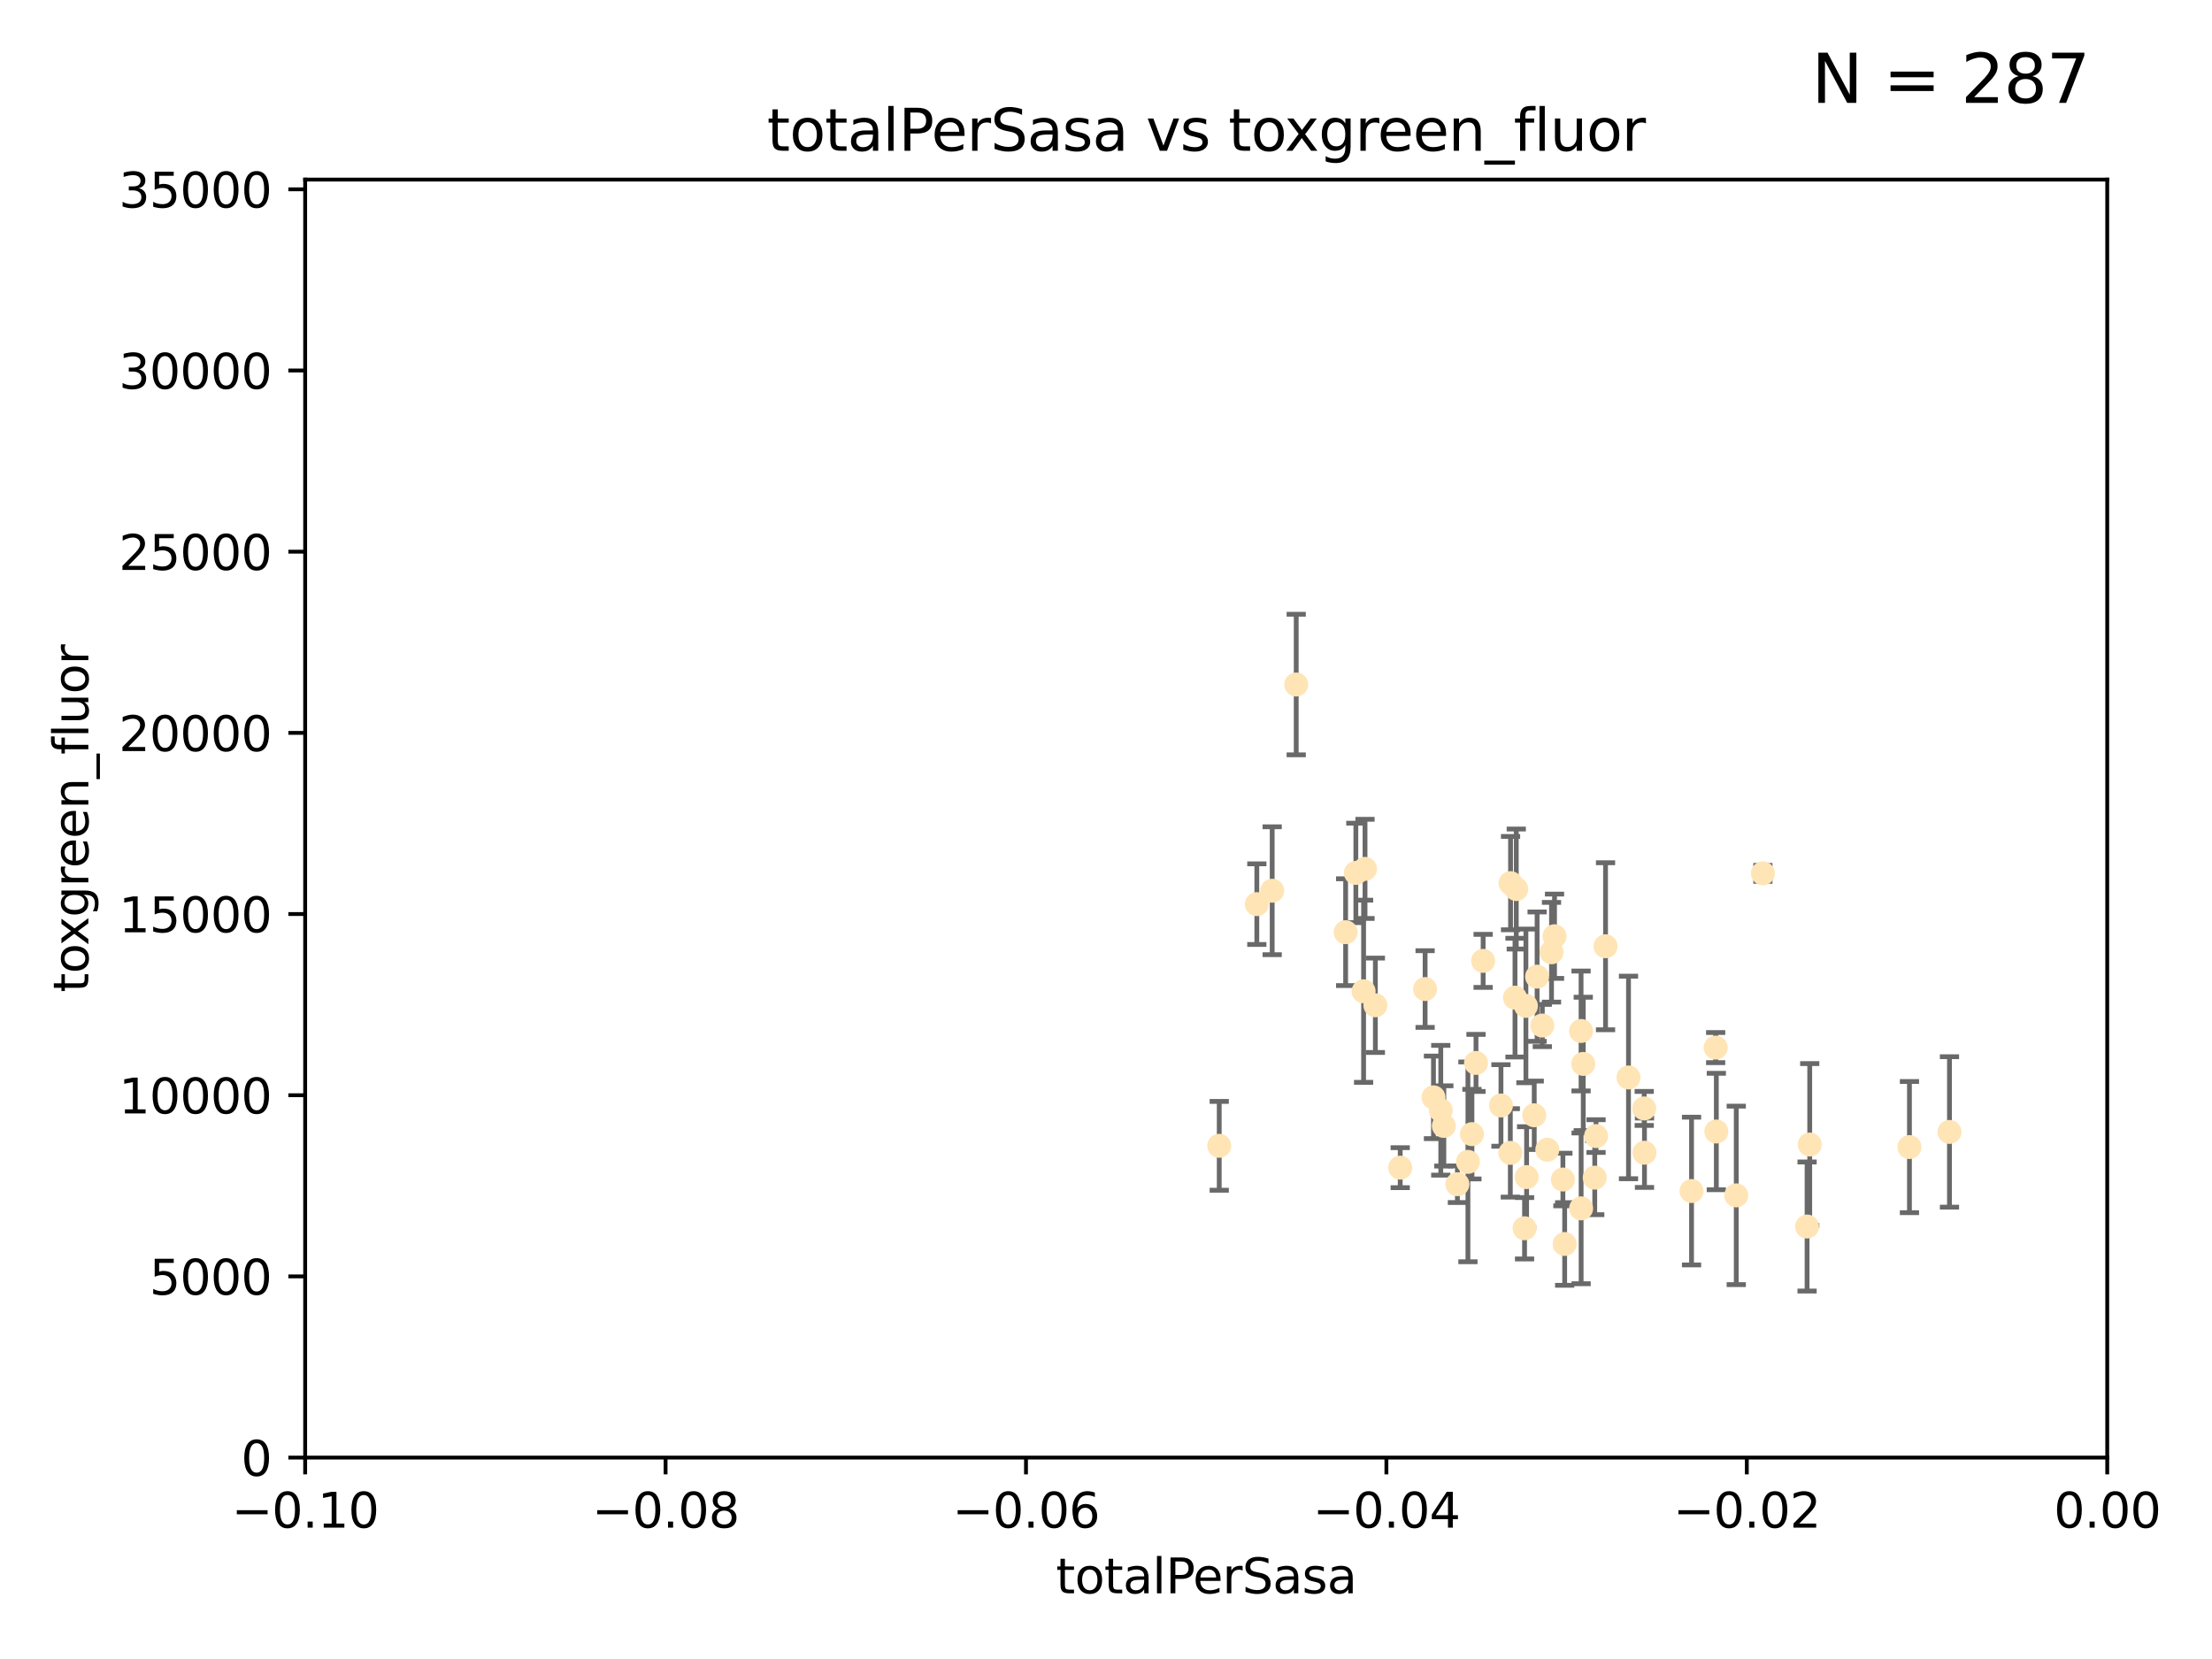 <?xml version="1.0" encoding="utf-8" standalone="no"?>
<!DOCTYPE svg PUBLIC "-//W3C//DTD SVG 1.1//EN"
  "http://www.w3.org/Graphics/SVG/1.1/DTD/svg11.dtd">
<svg xmlns:xlink="http://www.w3.org/1999/xlink" width="460.8pt" height="345.6pt" viewBox="0 0 460.8 345.6" xmlns="http://www.w3.org/2000/svg" version="1.1">
 <defs>
  <style type="text/css">*{stroke-linejoin: round; stroke-linecap: butt}</style>
 </defs>
 <g id="figure_1">
  <g id="patch_1">
   <path d="M 0 345.6 
L 460.8 345.6 
L 460.8 0 
L 0 0 
z
" style="fill: #ffffff"/>
  </g>
  <g id="axes_1">
   <g id="patch_2">
    <path d="M 63.571 303.64 
L 438.975 303.64 
L 438.975 37.411 
L 63.571 37.411 
z
" style="fill: #ffffff"/>
   </g>
   <g id="PathCollection_1">
    <defs>
     <path id="m5bf6caf77c" d="M 0 1.118 
C 0.297 1.118 0.581 1 0.791 0.791 
C 1 0.581 1.118 0.297 1.118 0 
C 1.118 -0.297 1 -0.581 0.791 -0.791 
C 0.581 -1 0.297 -1.118 0 -1.118 
C -0.297 -1.118 -0.581 -1 -0.791 -0.791 
C -1 -0.581 -1.118 -0.297 -1.118 0 
C -1.118 0.297 -1 0.581 -0.791 0.791 
C -0.581 1 -0.297 1.118 0 1.118 
z
" style="stroke: #ffe4b5"/>
    </defs>
    <g clip-path="url(#pf19add4696)">
     <use xlink:href="#m5bf6caf77c" x="261.82" y="188.351" style="fill: #ffe4b5; stroke: #ffe4b5"/>
     <use xlink:href="#m5bf6caf77c" x="306.632" y="236.263" style="fill: #ffe4b5; stroke: #ffe4b5"/>
     <use xlink:href="#m5bf6caf77c" x="282.449" y="181.843" style="fill: #ffe4b5; stroke: #ffe4b5"/>
     <use xlink:href="#m5bf6caf77c" x="270.025" y="142.599" style="fill: #ffe4b5; stroke: #ffe4b5"/>
     <use xlink:href="#m5bf6caf77c" x="265.018" y="185.556" style="fill: #ffe4b5; stroke: #ffe4b5"/>
     <use xlink:href="#m5bf6caf77c" x="284.358" y="181.005" style="fill: #ffe4b5; stroke: #ffe4b5"/>
     <use xlink:href="#m5bf6caf77c" x="253.988" y="238.693" style="fill: #ffe4b5; stroke: #ffe4b5"/>
     <use xlink:href="#m5bf6caf77c" x="296.877" y="206.037" style="fill: #ffe4b5; stroke: #ffe4b5"/>
     <use xlink:href="#m5bf6caf77c" x="286.516" y="209.418" style="fill: #ffe4b5; stroke: #ffe4b5"/>
     <use xlink:href="#m5bf6caf77c" x="308.965" y="200.169" style="fill: #ffe4b5; stroke: #ffe4b5"/>
     <use xlink:href="#m5bf6caf77c" x="280.32" y="194.192" style="fill: #ffe4b5; stroke: #ffe4b5"/>
     <use xlink:href="#m5bf6caf77c" x="284.061" y="206.499" style="fill: #ffe4b5; stroke: #ffe4b5"/>
     <use xlink:href="#m5bf6caf77c" x="319.611" y="232.333" style="fill: #ffe4b5; stroke: #ffe4b5"/>
     <use xlink:href="#m5bf6caf77c" x="300.778" y="234.551" style="fill: #ffe4b5; stroke: #ffe4b5"/>
     <use xlink:href="#m5bf6caf77c" x="303.604" y="246.695" style="fill: #ffe4b5; stroke: #ffe4b5"/>
     <use xlink:href="#m5bf6caf77c" x="322.33" y="239.511" style="fill: #ffe4b5; stroke: #ffe4b5"/>
     <use xlink:href="#m5bf6caf77c" x="305.797" y="242.038" style="fill: #ffe4b5; stroke: #ffe4b5"/>
     <use xlink:href="#m5bf6caf77c" x="314.676" y="183.971" style="fill: #ffe4b5; stroke: #ffe4b5"/>
     <use xlink:href="#m5bf6caf77c" x="315.601" y="207.828" style="fill: #ffe4b5; stroke: #ffe4b5"/>
     <use xlink:href="#m5bf6caf77c" x="298.619" y="228.596" style="fill: #ffe4b5; stroke: #ffe4b5"/>
     <use xlink:href="#m5bf6caf77c" x="291.689" y="243.244" style="fill: #ffe4b5; stroke: #ffe4b5"/>
     <use xlink:href="#m5bf6caf77c" x="320.208" y="203.455" style="fill: #ffe4b5; stroke: #ffe4b5"/>
     <use xlink:href="#m5bf6caf77c" x="315.868" y="185.203" style="fill: #ffe4b5; stroke: #ffe4b5"/>
     <use xlink:href="#m5bf6caf77c" x="323.207" y="198.375" style="fill: #ffe4b5; stroke: #ffe4b5"/>
     <use xlink:href="#m5bf6caf77c" x="325.581" y="245.717" style="fill: #ffe4b5; stroke: #ffe4b5"/>
     <use xlink:href="#m5bf6caf77c" x="339.247" y="224.454" style="fill: #ffe4b5; stroke: #ffe4b5"/>
     <use xlink:href="#m5bf6caf77c" x="317.876" y="209.546" style="fill: #ffe4b5; stroke: #ffe4b5"/>
     <use xlink:href="#m5bf6caf77c" x="307.477" y="221.426" style="fill: #ffe4b5; stroke: #ffe4b5"/>
     <use xlink:href="#m5bf6caf77c" x="312.678" y="230.287" style="fill: #ffe4b5; stroke: #ffe4b5"/>
     <use xlink:href="#m5bf6caf77c" x="317.593" y="255.869" style="fill: #ffe4b5; stroke: #ffe4b5"/>
     <use xlink:href="#m5bf6caf77c" x="334.464" y="197.121" style="fill: #ffe4b5; stroke: #ffe4b5"/>
     <use xlink:href="#m5bf6caf77c" x="314.627" y="240.165" style="fill: #ffe4b5; stroke: #ffe4b5"/>
     <use xlink:href="#m5bf6caf77c" x="323.836" y="195.035" style="fill: #ffe4b5; stroke: #ffe4b5"/>
     <use xlink:href="#m5bf6caf77c" x="318.02" y="245.207" style="fill: #ffe4b5; stroke: #ffe4b5"/>
     <use xlink:href="#m5bf6caf77c" x="329.821" y="221.632" style="fill: #ffe4b5; stroke: #ffe4b5"/>
     <use xlink:href="#m5bf6caf77c" x="332.488" y="236.668" style="fill: #ffe4b5; stroke: #ffe4b5"/>
     <use xlink:href="#m5bf6caf77c" x="332.216" y="245.328" style="fill: #ffe4b5; stroke: #ffe4b5"/>
     <use xlink:href="#m5bf6caf77c" x="342.575" y="240.133" style="fill: #ffe4b5; stroke: #ffe4b5"/>
     <use xlink:href="#m5bf6caf77c" x="325.95" y="259.145" style="fill: #ffe4b5; stroke: #ffe4b5"/>
     <use xlink:href="#m5bf6caf77c" x="300.14" y="231.288" style="fill: #ffe4b5; stroke: #ffe4b5"/>
     <use xlink:href="#m5bf6caf77c" x="329.378" y="251.723" style="fill: #ffe4b5; stroke: #ffe4b5"/>
     <use xlink:href="#m5bf6caf77c" x="329.364" y="214.773" style="fill: #ffe4b5; stroke: #ffe4b5"/>
     <use xlink:href="#m5bf6caf77c" x="352.379" y="248.118" style="fill: #ffe4b5; stroke: #ffe4b5"/>
     <use xlink:href="#m5bf6caf77c" x="342.52" y="230.909" style="fill: #ffe4b5; stroke: #ffe4b5"/>
     <use xlink:href="#m5bf6caf77c" x="361.694" y="249.018" style="fill: #ffe4b5; stroke: #ffe4b5"/>
     <use xlink:href="#m5bf6caf77c" x="321.289" y="213.635" style="fill: #ffe4b5; stroke: #ffe4b5"/>
     <use xlink:href="#m5bf6caf77c" x="357.404" y="218.233" style="fill: #ffe4b5; stroke: #ffe4b5"/>
     <use xlink:href="#m5bf6caf77c" x="367.241" y="181.932" style="fill: #ffe4b5; stroke: #ffe4b5"/>
     <use xlink:href="#m5bf6caf77c" x="357.543" y="235.716" style="fill: #ffe4b5; stroke: #ffe4b5"/>
     <use xlink:href="#m5bf6caf77c" x="376.447" y="255.506" style="fill: #ffe4b5; stroke: #ffe4b5"/>
     <use xlink:href="#m5bf6caf77c" x="377" y="238.425" style="fill: #ffe4b5; stroke: #ffe4b5"/>
     <use xlink:href="#m5bf6caf77c" x="397.774" y="238.955" style="fill: #ffe4b5; stroke: #ffe4b5"/>
     <use xlink:href="#m5bf6caf77c" x="406.11" y="235.8" style="fill: #ffe4b5; stroke: #ffe4b5"/>
    </g>
   </g>
   <g id="matplotlib.axis_1">
    <g id="xtick_1">
     <g id="line2d_1">
      <defs>
       <path id="m528ed61e00" d="M 0 0 
L 0 3.5 
" style="stroke: #000000; stroke-width: 0.8"/>
      </defs>
      <g>
       <use xlink:href="#m528ed61e00" x="63.571" y="303.64" style="stroke: #000000; stroke-width: 0.8"/>
      </g>
     </g>
     <g id="text_1">
      <!-- −0.10 -->
      <g transform="translate(48.249 318.238)scale(0.1 -0.1)">
       <defs>
        <path id="DejaVuSans-2212" d="M 678 2272 
L 4684 2272 
L 4684 1741 
L 678 1741 
L 678 2272 
z
" transform="scale(0.016)"/>
        <path id="DejaVuSans-30" d="M 2034 4250 
Q 1547 4250 1301 3770 
Q 1056 3291 1056 2328 
Q 1056 1369 1301 889 
Q 1547 409 2034 409 
Q 2525 409 2770 889 
Q 3016 1369 3016 2328 
Q 3016 3291 2770 3770 
Q 2525 4250 2034 4250 
z
M 2034 4750 
Q 2819 4750 3233 4129 
Q 3647 3509 3647 2328 
Q 3647 1150 3233 529 
Q 2819 -91 2034 -91 
Q 1250 -91 836 529 
Q 422 1150 422 2328 
Q 422 3509 836 4129 
Q 1250 4750 2034 4750 
z
" transform="scale(0.016)"/>
        <path id="DejaVuSans-2e" d="M 684 794 
L 1344 794 
L 1344 0 
L 684 0 
L 684 794 
z
" transform="scale(0.016)"/>
        <path id="DejaVuSans-31" d="M 794 531 
L 1825 531 
L 1825 4091 
L 703 3866 
L 703 4441 
L 1819 4666 
L 2450 4666 
L 2450 531 
L 3481 531 
L 3481 0 
L 794 0 
L 794 531 
z
" transform="scale(0.016)"/>
       </defs>
       <use xlink:href="#DejaVuSans-2212"/>
       <use xlink:href="#DejaVuSans-30" x="83.789"/>
       <use xlink:href="#DejaVuSans-2e" x="147.412"/>
       <use xlink:href="#DejaVuSans-31" x="179.199"/>
       <use xlink:href="#DejaVuSans-30" x="242.822"/>
      </g>
     </g>
    </g>
    <g id="xtick_2">
     <g id="line2d_2">
      <g>
       <use xlink:href="#m528ed61e00" x="138.652" y="303.64" style="stroke: #000000; stroke-width: 0.8"/>
      </g>
     </g>
     <g id="text_2">
      <!-- −0.08 -->
      <g transform="translate(123.329 318.238)scale(0.1 -0.1)">
       <defs>
        <path id="DejaVuSans-38" d="M 2034 2216 
Q 1584 2216 1326 1975 
Q 1069 1734 1069 1313 
Q 1069 891 1326 650 
Q 1584 409 2034 409 
Q 2484 409 2743 651 
Q 3003 894 3003 1313 
Q 3003 1734 2745 1975 
Q 2488 2216 2034 2216 
z
M 1403 2484 
Q 997 2584 770 2862 
Q 544 3141 544 3541 
Q 544 4100 942 4425 
Q 1341 4750 2034 4750 
Q 2731 4750 3128 4425 
Q 3525 4100 3525 3541 
Q 3525 3141 3298 2862 
Q 3072 2584 2669 2484 
Q 3125 2378 3379 2068 
Q 3634 1759 3634 1313 
Q 3634 634 3220 271 
Q 2806 -91 2034 -91 
Q 1263 -91 848 271 
Q 434 634 434 1313 
Q 434 1759 690 2068 
Q 947 2378 1403 2484 
z
M 1172 3481 
Q 1172 3119 1398 2916 
Q 1625 2713 2034 2713 
Q 2441 2713 2670 2916 
Q 2900 3119 2900 3481 
Q 2900 3844 2670 4047 
Q 2441 4250 2034 4250 
Q 1625 4250 1398 4047 
Q 1172 3844 1172 3481 
z
" transform="scale(0.016)"/>
       </defs>
       <use xlink:href="#DejaVuSans-2212"/>
       <use xlink:href="#DejaVuSans-30" x="83.789"/>
       <use xlink:href="#DejaVuSans-2e" x="147.412"/>
       <use xlink:href="#DejaVuSans-30" x="179.199"/>
       <use xlink:href="#DejaVuSans-38" x="242.822"/>
      </g>
     </g>
    </g>
    <g id="xtick_3">
     <g id="line2d_3">
      <g>
       <use xlink:href="#m528ed61e00" x="213.733" y="303.64" style="stroke: #000000; stroke-width: 0.8"/>
      </g>
     </g>
     <g id="text_3">
      <!-- −0.06 -->
      <g transform="translate(198.41 318.238)scale(0.1 -0.1)">
       <defs>
        <path id="DejaVuSans-36" d="M 2113 2584 
Q 1688 2584 1439 2293 
Q 1191 2003 1191 1497 
Q 1191 994 1439 701 
Q 1688 409 2113 409 
Q 2538 409 2786 701 
Q 3034 994 3034 1497 
Q 3034 2003 2786 2293 
Q 2538 2584 2113 2584 
z
M 3366 4563 
L 3366 3988 
Q 3128 4100 2886 4159 
Q 2644 4219 2406 4219 
Q 1781 4219 1451 3797 
Q 1122 3375 1075 2522 
Q 1259 2794 1537 2939 
Q 1816 3084 2150 3084 
Q 2853 3084 3261 2657 
Q 3669 2231 3669 1497 
Q 3669 778 3244 343 
Q 2819 -91 2113 -91 
Q 1303 -91 875 529 
Q 447 1150 447 2328 
Q 447 3434 972 4092 
Q 1497 4750 2381 4750 
Q 2619 4750 2861 4703 
Q 3103 4656 3366 4563 
z
" transform="scale(0.016)"/>
       </defs>
       <use xlink:href="#DejaVuSans-2212"/>
       <use xlink:href="#DejaVuSans-30" x="83.789"/>
       <use xlink:href="#DejaVuSans-2e" x="147.412"/>
       <use xlink:href="#DejaVuSans-30" x="179.199"/>
       <use xlink:href="#DejaVuSans-36" x="242.822"/>
      </g>
     </g>
    </g>
    <g id="xtick_4">
     <g id="line2d_4">
      <g>
       <use xlink:href="#m528ed61e00" x="288.813" y="303.64" style="stroke: #000000; stroke-width: 0.8"/>
      </g>
     </g>
     <g id="text_4">
      <!-- −0.04 -->
      <g transform="translate(273.491 318.238)scale(0.1 -0.1)">
       <defs>
        <path id="DejaVuSans-34" d="M 2419 4116 
L 825 1625 
L 2419 1625 
L 2419 4116 
z
M 2253 4666 
L 3047 4666 
L 3047 1625 
L 3713 1625 
L 3713 1100 
L 3047 1100 
L 3047 0 
L 2419 0 
L 2419 1100 
L 313 1100 
L 313 1709 
L 2253 4666 
z
" transform="scale(0.016)"/>
       </defs>
       <use xlink:href="#DejaVuSans-2212"/>
       <use xlink:href="#DejaVuSans-30" x="83.789"/>
       <use xlink:href="#DejaVuSans-2e" x="147.412"/>
       <use xlink:href="#DejaVuSans-30" x="179.199"/>
       <use xlink:href="#DejaVuSans-34" x="242.822"/>
      </g>
     </g>
    </g>
    <g id="xtick_5">
     <g id="line2d_5">
      <g>
       <use xlink:href="#m528ed61e00" x="363.894" y="303.64" style="stroke: #000000; stroke-width: 0.8"/>
      </g>
     </g>
     <g id="text_5">
      <!-- −0.02 -->
      <g transform="translate(348.572 318.238)scale(0.1 -0.1)">
       <defs>
        <path id="DejaVuSans-32" d="M 1228 531 
L 3431 531 
L 3431 0 
L 469 0 
L 469 531 
Q 828 903 1448 1529 
Q 2069 2156 2228 2338 
Q 2531 2678 2651 2914 
Q 2772 3150 2772 3378 
Q 2772 3750 2511 3984 
Q 2250 4219 1831 4219 
Q 1534 4219 1204 4116 
Q 875 4013 500 3803 
L 500 4441 
Q 881 4594 1212 4672 
Q 1544 4750 1819 4750 
Q 2544 4750 2975 4387 
Q 3406 4025 3406 3419 
Q 3406 3131 3298 2873 
Q 3191 2616 2906 2266 
Q 2828 2175 2409 1742 
Q 1991 1309 1228 531 
z
" transform="scale(0.016)"/>
       </defs>
       <use xlink:href="#DejaVuSans-2212"/>
       <use xlink:href="#DejaVuSans-30" x="83.789"/>
       <use xlink:href="#DejaVuSans-2e" x="147.412"/>
       <use xlink:href="#DejaVuSans-30" x="179.199"/>
       <use xlink:href="#DejaVuSans-32" x="242.822"/>
      </g>
     </g>
    </g>
    <g id="xtick_6">
     <g id="line2d_6">
      <g>
       <use xlink:href="#m528ed61e00" x="438.975" y="303.64" style="stroke: #000000; stroke-width: 0.8"/>
      </g>
     </g>
     <g id="text_6">
      <!-- 0.00 -->
      <g transform="translate(427.842 318.238)scale(0.1 -0.1)">
       <use xlink:href="#DejaVuSans-30"/>
       <use xlink:href="#DejaVuSans-2e" x="63.623"/>
       <use xlink:href="#DejaVuSans-30" x="95.41"/>
       <use xlink:href="#DejaVuSans-30" x="159.033"/>
      </g>
     </g>
    </g>
    <g id="text_7">
     <!-- totalPerSasa -->
     <g transform="translate(219.968 331.917)scale(0.1 -0.1)">
      <defs>
       <path id="DejaVuSans-74" d="M 1172 4494 
L 1172 3500 
L 2356 3500 
L 2356 3053 
L 1172 3053 
L 1172 1153 
Q 1172 725 1289 603 
Q 1406 481 1766 481 
L 2356 481 
L 2356 0 
L 1766 0 
Q 1100 0 847 248 
Q 594 497 594 1153 
L 594 3053 
L 172 3053 
L 172 3500 
L 594 3500 
L 594 4494 
L 1172 4494 
z
" transform="scale(0.016)"/>
       <path id="DejaVuSans-6f" d="M 1959 3097 
Q 1497 3097 1228 2736 
Q 959 2375 959 1747 
Q 959 1119 1226 758 
Q 1494 397 1959 397 
Q 2419 397 2687 759 
Q 2956 1122 2956 1747 
Q 2956 2369 2687 2733 
Q 2419 3097 1959 3097 
z
M 1959 3584 
Q 2709 3584 3137 3096 
Q 3566 2609 3566 1747 
Q 3566 888 3137 398 
Q 2709 -91 1959 -91 
Q 1206 -91 779 398 
Q 353 888 353 1747 
Q 353 2609 779 3096 
Q 1206 3584 1959 3584 
z
" transform="scale(0.016)"/>
       <path id="DejaVuSans-61" d="M 2194 1759 
Q 1497 1759 1228 1600 
Q 959 1441 959 1056 
Q 959 750 1161 570 
Q 1363 391 1709 391 
Q 2188 391 2477 730 
Q 2766 1069 2766 1631 
L 2766 1759 
L 2194 1759 
z
M 3341 1997 
L 3341 0 
L 2766 0 
L 2766 531 
Q 2569 213 2275 61 
Q 1981 -91 1556 -91 
Q 1019 -91 701 211 
Q 384 513 384 1019 
Q 384 1609 779 1909 
Q 1175 2209 1959 2209 
L 2766 2209 
L 2766 2266 
Q 2766 2663 2505 2880 
Q 2244 3097 1772 3097 
Q 1472 3097 1187 3025 
Q 903 2953 641 2809 
L 641 3341 
Q 956 3463 1253 3523 
Q 1550 3584 1831 3584 
Q 2591 3584 2966 3190 
Q 3341 2797 3341 1997 
z
" transform="scale(0.016)"/>
       <path id="DejaVuSans-6c" d="M 603 4863 
L 1178 4863 
L 1178 0 
L 603 0 
L 603 4863 
z
" transform="scale(0.016)"/>
       <path id="DejaVuSans-50" d="M 1259 4147 
L 1259 2394 
L 2053 2394 
Q 2494 2394 2734 2622 
Q 2975 2850 2975 3272 
Q 2975 3691 2734 3919 
Q 2494 4147 2053 4147 
L 1259 4147 
z
M 628 4666 
L 2053 4666 
Q 2838 4666 3239 4311 
Q 3641 3956 3641 3272 
Q 3641 2581 3239 2228 
Q 2838 1875 2053 1875 
L 1259 1875 
L 1259 0 
L 628 0 
L 628 4666 
z
" transform="scale(0.016)"/>
       <path id="DejaVuSans-65" d="M 3597 1894 
L 3597 1613 
L 953 1613 
Q 991 1019 1311 708 
Q 1631 397 2203 397 
Q 2534 397 2845 478 
Q 3156 559 3463 722 
L 3463 178 
Q 3153 47 2828 -22 
Q 2503 -91 2169 -91 
Q 1331 -91 842 396 
Q 353 884 353 1716 
Q 353 2575 817 3079 
Q 1281 3584 2069 3584 
Q 2775 3584 3186 3129 
Q 3597 2675 3597 1894 
z
M 3022 2063 
Q 3016 2534 2758 2815 
Q 2500 3097 2075 3097 
Q 1594 3097 1305 2825 
Q 1016 2553 972 2059 
L 3022 2063 
z
" transform="scale(0.016)"/>
       <path id="DejaVuSans-72" d="M 2631 2963 
Q 2534 3019 2420 3045 
Q 2306 3072 2169 3072 
Q 1681 3072 1420 2755 
Q 1159 2438 1159 1844 
L 1159 0 
L 581 0 
L 581 3500 
L 1159 3500 
L 1159 2956 
Q 1341 3275 1631 3429 
Q 1922 3584 2338 3584 
Q 2397 3584 2469 3576 
Q 2541 3569 2628 3553 
L 2631 2963 
z
" transform="scale(0.016)"/>
       <path id="DejaVuSans-53" d="M 3425 4513 
L 3425 3897 
Q 3066 4069 2747 4153 
Q 2428 4238 2131 4238 
Q 1616 4238 1336 4038 
Q 1056 3838 1056 3469 
Q 1056 3159 1242 3001 
Q 1428 2844 1947 2747 
L 2328 2669 
Q 3034 2534 3370 2195 
Q 3706 1856 3706 1288 
Q 3706 609 3251 259 
Q 2797 -91 1919 -91 
Q 1588 -91 1214 -16 
Q 841 59 441 206 
L 441 856 
Q 825 641 1194 531 
Q 1563 422 1919 422 
Q 2459 422 2753 634 
Q 3047 847 3047 1241 
Q 3047 1584 2836 1778 
Q 2625 1972 2144 2069 
L 1759 2144 
Q 1053 2284 737 2584 
Q 422 2884 422 3419 
Q 422 4038 858 4394 
Q 1294 4750 2059 4750 
Q 2388 4750 2728 4690 
Q 3069 4631 3425 4513 
z
" transform="scale(0.016)"/>
       <path id="DejaVuSans-73" d="M 2834 3397 
L 2834 2853 
Q 2591 2978 2328 3040 
Q 2066 3103 1784 3103 
Q 1356 3103 1142 2972 
Q 928 2841 928 2578 
Q 928 2378 1081 2264 
Q 1234 2150 1697 2047 
L 1894 2003 
Q 2506 1872 2764 1633 
Q 3022 1394 3022 966 
Q 3022 478 2636 193 
Q 2250 -91 1575 -91 
Q 1294 -91 989 -36 
Q 684 19 347 128 
L 347 722 
Q 666 556 975 473 
Q 1284 391 1588 391 
Q 1994 391 2212 530 
Q 2431 669 2431 922 
Q 2431 1156 2273 1281 
Q 2116 1406 1581 1522 
L 1381 1569 
Q 847 1681 609 1914 
Q 372 2147 372 2553 
Q 372 3047 722 3315 
Q 1072 3584 1716 3584 
Q 2034 3584 2315 3537 
Q 2597 3491 2834 3397 
z
" transform="scale(0.016)"/>
      </defs>
      <use xlink:href="#DejaVuSans-74"/>
      <use xlink:href="#DejaVuSans-6f" x="39.209"/>
      <use xlink:href="#DejaVuSans-74" x="100.391"/>
      <use xlink:href="#DejaVuSans-61" x="139.6"/>
      <use xlink:href="#DejaVuSans-6c" x="200.879"/>
      <use xlink:href="#DejaVuSans-50" x="228.662"/>
      <use xlink:href="#DejaVuSans-65" x="285.34"/>
      <use xlink:href="#DejaVuSans-72" x="346.863"/>
      <use xlink:href="#DejaVuSans-53" x="387.977"/>
      <use xlink:href="#DejaVuSans-61" x="451.453"/>
      <use xlink:href="#DejaVuSans-73" x="512.732"/>
      <use xlink:href="#DejaVuSans-61" x="564.832"/>
     </g>
    </g>
   </g>
   <g id="matplotlib.axis_2">
    <g id="ytick_1">
     <g id="line2d_7">
      <defs>
       <path id="m26539cdb29" d="M 0 0 
L -3.5 0 
" style="stroke: #000000; stroke-width: 0.8"/>
      </defs>
      <g>
       <use xlink:href="#m26539cdb29" x="63.571" y="303.64" style="stroke: #000000; stroke-width: 0.8"/>
      </g>
     </g>
     <g id="text_8">
      <!-- 0 -->
      <g transform="translate(50.209 307.439)scale(0.1 -0.1)">
       <use xlink:href="#DejaVuSans-30"/>
      </g>
     </g>
    </g>
    <g id="ytick_2">
     <g id="line2d_8">
      <g>
       <use xlink:href="#m26539cdb29" x="63.571" y="265.897" style="stroke: #000000; stroke-width: 0.8"/>
      </g>
     </g>
     <g id="text_9">
      <!-- 5000 -->
      <g transform="translate(31.121 269.696)scale(0.1 -0.1)">
       <defs>
        <path id="DejaVuSans-35" d="M 691 4666 
L 3169 4666 
L 3169 4134 
L 1269 4134 
L 1269 2991 
Q 1406 3038 1543 3061 
Q 1681 3084 1819 3084 
Q 2600 3084 3056 2656 
Q 3513 2228 3513 1497 
Q 3513 744 3044 326 
Q 2575 -91 1722 -91 
Q 1428 -91 1123 -41 
Q 819 9 494 109 
L 494 744 
Q 775 591 1075 516 
Q 1375 441 1709 441 
Q 2250 441 2565 725 
Q 2881 1009 2881 1497 
Q 2881 1984 2565 2268 
Q 2250 2553 1709 2553 
Q 1456 2553 1204 2497 
Q 953 2441 691 2322 
L 691 4666 
z
" transform="scale(0.016)"/>
       </defs>
       <use xlink:href="#DejaVuSans-35"/>
       <use xlink:href="#DejaVuSans-30" x="63.623"/>
       <use xlink:href="#DejaVuSans-30" x="127.246"/>
       <use xlink:href="#DejaVuSans-30" x="190.869"/>
      </g>
     </g>
    </g>
    <g id="ytick_3">
     <g id="line2d_9">
      <g>
       <use xlink:href="#m26539cdb29" x="63.571" y="228.154" style="stroke: #000000; stroke-width: 0.8"/>
      </g>
     </g>
     <g id="text_10">
      <!-- 10000 -->
      <g transform="translate(24.759 231.953)scale(0.1 -0.1)">
       <use xlink:href="#DejaVuSans-31"/>
       <use xlink:href="#DejaVuSans-30" x="63.623"/>
       <use xlink:href="#DejaVuSans-30" x="127.246"/>
       <use xlink:href="#DejaVuSans-30" x="190.869"/>
       <use xlink:href="#DejaVuSans-30" x="254.492"/>
      </g>
     </g>
    </g>
    <g id="ytick_4">
     <g id="line2d_10">
      <g>
       <use xlink:href="#m26539cdb29" x="63.571" y="190.411" style="stroke: #000000; stroke-width: 0.8"/>
      </g>
     </g>
     <g id="text_11">
      <!-- 15000 -->
      <g transform="translate(24.759 194.21)scale(0.1 -0.1)">
       <use xlink:href="#DejaVuSans-31"/>
       <use xlink:href="#DejaVuSans-35" x="63.623"/>
       <use xlink:href="#DejaVuSans-30" x="127.246"/>
       <use xlink:href="#DejaVuSans-30" x="190.869"/>
       <use xlink:href="#DejaVuSans-30" x="254.492"/>
      </g>
     </g>
    </g>
    <g id="ytick_5">
     <g id="line2d_11">
      <g>
       <use xlink:href="#m26539cdb29" x="63.571" y="152.668" style="stroke: #000000; stroke-width: 0.8"/>
      </g>
     </g>
     <g id="text_12">
      <!-- 20000 -->
      <g transform="translate(24.759 156.467)scale(0.1 -0.1)">
       <use xlink:href="#DejaVuSans-32"/>
       <use xlink:href="#DejaVuSans-30" x="63.623"/>
       <use xlink:href="#DejaVuSans-30" x="127.246"/>
       <use xlink:href="#DejaVuSans-30" x="190.869"/>
       <use xlink:href="#DejaVuSans-30" x="254.492"/>
      </g>
     </g>
    </g>
    <g id="ytick_6">
     <g id="line2d_12">
      <g>
       <use xlink:href="#m26539cdb29" x="63.571" y="114.925" style="stroke: #000000; stroke-width: 0.8"/>
      </g>
     </g>
     <g id="text_13">
      <!-- 25000 -->
      <g transform="translate(24.759 118.724)scale(0.1 -0.1)">
       <use xlink:href="#DejaVuSans-32"/>
       <use xlink:href="#DejaVuSans-35" x="63.623"/>
       <use xlink:href="#DejaVuSans-30" x="127.246"/>
       <use xlink:href="#DejaVuSans-30" x="190.869"/>
       <use xlink:href="#DejaVuSans-30" x="254.492"/>
      </g>
     </g>
    </g>
    <g id="ytick_7">
     <g id="line2d_13">
      <g>
       <use xlink:href="#m26539cdb29" x="63.571" y="77.181" style="stroke: #000000; stroke-width: 0.8"/>
      </g>
     </g>
     <g id="text_14">
      <!-- 30000 -->
      <g transform="translate(24.759 80.981)scale(0.1 -0.1)">
       <defs>
        <path id="DejaVuSans-33" d="M 2597 2516 
Q 3050 2419 3304 2112 
Q 3559 1806 3559 1356 
Q 3559 666 3084 287 
Q 2609 -91 1734 -91 
Q 1441 -91 1130 -33 
Q 819 25 488 141 
L 488 750 
Q 750 597 1062 519 
Q 1375 441 1716 441 
Q 2309 441 2620 675 
Q 2931 909 2931 1356 
Q 2931 1769 2642 2001 
Q 2353 2234 1838 2234 
L 1294 2234 
L 1294 2753 
L 1863 2753 
Q 2328 2753 2575 2939 
Q 2822 3125 2822 3475 
Q 2822 3834 2567 4026 
Q 2313 4219 1838 4219 
Q 1578 4219 1281 4162 
Q 984 4106 628 3988 
L 628 4550 
Q 988 4650 1302 4700 
Q 1616 4750 1894 4750 
Q 2613 4750 3031 4423 
Q 3450 4097 3450 3541 
Q 3450 3153 3228 2886 
Q 3006 2619 2597 2516 
z
" transform="scale(0.016)"/>
       </defs>
       <use xlink:href="#DejaVuSans-33"/>
       <use xlink:href="#DejaVuSans-30" x="63.623"/>
       <use xlink:href="#DejaVuSans-30" x="127.246"/>
       <use xlink:href="#DejaVuSans-30" x="190.869"/>
       <use xlink:href="#DejaVuSans-30" x="254.492"/>
      </g>
     </g>
    </g>
    <g id="ytick_8">
     <g id="line2d_14">
      <g>
       <use xlink:href="#m26539cdb29" x="63.571" y="39.438" style="stroke: #000000; stroke-width: 0.8"/>
      </g>
     </g>
     <g id="text_15">
      <!-- 35000 -->
      <g transform="translate(24.759 43.238)scale(0.1 -0.1)">
       <use xlink:href="#DejaVuSans-33"/>
       <use xlink:href="#DejaVuSans-35" x="63.623"/>
       <use xlink:href="#DejaVuSans-30" x="127.246"/>
       <use xlink:href="#DejaVuSans-30" x="190.869"/>
       <use xlink:href="#DejaVuSans-30" x="254.492"/>
      </g>
     </g>
    </g>
    <g id="text_16">
     <!-- toxgreen_fluor -->
     <g transform="translate(18.401 206.72)rotate(-90)scale(0.1 -0.1)">
      <defs>
       <path id="DejaVuSans-78" d="M 3513 3500 
L 2247 1797 
L 3578 0 
L 2900 0 
L 1881 1375 
L 863 0 
L 184 0 
L 1544 1831 
L 300 3500 
L 978 3500 
L 1906 2253 
L 2834 3500 
L 3513 3500 
z
" transform="scale(0.016)"/>
       <path id="DejaVuSans-67" d="M 2906 1791 
Q 2906 2416 2648 2759 
Q 2391 3103 1925 3103 
Q 1463 3103 1205 2759 
Q 947 2416 947 1791 
Q 947 1169 1205 825 
Q 1463 481 1925 481 
Q 2391 481 2648 825 
Q 2906 1169 2906 1791 
z
M 3481 434 
Q 3481 -459 3084 -895 
Q 2688 -1331 1869 -1331 
Q 1566 -1331 1297 -1286 
Q 1028 -1241 775 -1147 
L 775 -588 
Q 1028 -725 1275 -790 
Q 1522 -856 1778 -856 
Q 2344 -856 2625 -561 
Q 2906 -266 2906 331 
L 2906 616 
Q 2728 306 2450 153 
Q 2172 0 1784 0 
Q 1141 0 747 490 
Q 353 981 353 1791 
Q 353 2603 747 3093 
Q 1141 3584 1784 3584 
Q 2172 3584 2450 3431 
Q 2728 3278 2906 2969 
L 2906 3500 
L 3481 3500 
L 3481 434 
z
" transform="scale(0.016)"/>
       <path id="DejaVuSans-6e" d="M 3513 2113 
L 3513 0 
L 2938 0 
L 2938 2094 
Q 2938 2591 2744 2837 
Q 2550 3084 2163 3084 
Q 1697 3084 1428 2787 
Q 1159 2491 1159 1978 
L 1159 0 
L 581 0 
L 581 3500 
L 1159 3500 
L 1159 2956 
Q 1366 3272 1645 3428 
Q 1925 3584 2291 3584 
Q 2894 3584 3203 3211 
Q 3513 2838 3513 2113 
z
" transform="scale(0.016)"/>
       <path id="DejaVuSans-5f" d="M 3263 -1063 
L 3263 -1509 
L -63 -1509 
L -63 -1063 
L 3263 -1063 
z
" transform="scale(0.016)"/>
       <path id="DejaVuSans-66" d="M 2375 4863 
L 2375 4384 
L 1825 4384 
Q 1516 4384 1395 4259 
Q 1275 4134 1275 3809 
L 1275 3500 
L 2222 3500 
L 2222 3053 
L 1275 3053 
L 1275 0 
L 697 0 
L 697 3053 
L 147 3053 
L 147 3500 
L 697 3500 
L 697 3744 
Q 697 4328 969 4595 
Q 1241 4863 1831 4863 
L 2375 4863 
z
" transform="scale(0.016)"/>
       <path id="DejaVuSans-75" d="M 544 1381 
L 544 3500 
L 1119 3500 
L 1119 1403 
Q 1119 906 1312 657 
Q 1506 409 1894 409 
Q 2359 409 2629 706 
Q 2900 1003 2900 1516 
L 2900 3500 
L 3475 3500 
L 3475 0 
L 2900 0 
L 2900 538 
Q 2691 219 2414 64 
Q 2138 -91 1772 -91 
Q 1169 -91 856 284 
Q 544 659 544 1381 
z
M 1991 3584 
L 1991 3584 
z
" transform="scale(0.016)"/>
      </defs>
      <use xlink:href="#DejaVuSans-74"/>
      <use xlink:href="#DejaVuSans-6f" x="39.209"/>
      <use xlink:href="#DejaVuSans-78" x="97.266"/>
      <use xlink:href="#DejaVuSans-67" x="156.445"/>
      <use xlink:href="#DejaVuSans-72" x="219.922"/>
      <use xlink:href="#DejaVuSans-65" x="258.785"/>
      <use xlink:href="#DejaVuSans-65" x="320.309"/>
      <use xlink:href="#DejaVuSans-6e" x="381.832"/>
      <use xlink:href="#DejaVuSans-5f" x="445.211"/>
      <use xlink:href="#DejaVuSans-66" x="495.211"/>
      <use xlink:href="#DejaVuSans-6c" x="530.416"/>
      <use xlink:href="#DejaVuSans-75" x="558.199"/>
      <use xlink:href="#DejaVuSans-6f" x="621.578"/>
      <use xlink:href="#DejaVuSans-72" x="682.76"/>
     </g>
    </g>
   </g>
   <g id="LineCollection_1">
    <path d="M 261.82 196.752 
L 261.82 179.949 
" clip-path="url(#pf19add4696)" style="fill: none; stroke: #696969"/>
    <path d="M 306.632 245.595 
L 306.632 226.931 
" clip-path="url(#pf19add4696)" style="fill: none; stroke: #696969"/>
    <path d="M 282.449 192.201 
L 282.449 171.484 
" clip-path="url(#pf19add4696)" style="fill: none; stroke: #696969"/>
    <path d="M 270.025 157.242 
L 270.025 127.957 
" clip-path="url(#pf19add4696)" style="fill: none; stroke: #696969"/>
    <path d="M 265.018 198.875 
L 265.018 172.236 
" clip-path="url(#pf19add4696)" style="fill: none; stroke: #696969"/>
    <path d="M 284.358 191.334 
L 284.358 170.675 
" clip-path="url(#pf19add4696)" style="fill: none; stroke: #696969"/>
    <path d="M 253.988 247.946 
L 253.988 229.44 
" clip-path="url(#pf19add4696)" style="fill: none; stroke: #696969"/>
    <path d="M 296.877 214.023 
L 296.877 198.051 
" clip-path="url(#pf19add4696)" style="fill: none; stroke: #696969"/>
    <path d="M 286.516 219.25 
L 286.516 199.587 
" clip-path="url(#pf19add4696)" style="fill: none; stroke: #696969"/>
    <path d="M 308.965 205.695 
L 308.965 194.642 
" clip-path="url(#pf19add4696)" style="fill: none; stroke: #696969"/>
    <path d="M 280.32 205.318 
L 280.32 183.065 
" clip-path="url(#pf19add4696)" style="fill: none; stroke: #696969"/>
    <path d="M 284.061 225.473 
L 284.061 187.525 
" clip-path="url(#pf19add4696)" style="fill: none; stroke: #696969"/>
    <path d="M 319.611 239.456 
L 319.611 225.21 
" clip-path="url(#pf19add4696)" style="fill: none; stroke: #696969"/>
    <path d="M 300.778 242.909 
L 300.778 226.193 
" clip-path="url(#pf19add4696)" style="fill: none; stroke: #696969"/>
    <path d="M 303.604 250.509 
L 303.604 242.881 
" clip-path="url(#pf19add4696)" style="fill: none; stroke: #696969"/>
    <path d="M 322.33 239.932 
L 322.33 239.091 
" clip-path="url(#pf19add4696)" style="fill: none; stroke: #696969"/>
    <path d="M 305.797 262.845 
L 305.797 221.231 
" clip-path="url(#pf19add4696)" style="fill: none; stroke: #696969"/>
    <path d="M 314.676 193.689 
L 314.676 174.254 
" clip-path="url(#pf19add4696)" style="fill: none; stroke: #696969"/>
    <path d="M 315.601 220.196 
L 315.601 195.46 
" clip-path="url(#pf19add4696)" style="fill: none; stroke: #696969"/>
    <path d="M 298.619 237.195 
L 298.619 219.998 
" clip-path="url(#pf19add4696)" style="fill: none; stroke: #696969"/>
    <path d="M 291.689 247.41 
L 291.689 239.079 
" clip-path="url(#pf19add4696)" style="fill: none; stroke: #696969"/>
    <path d="M 320.208 216.927 
L 320.208 189.982 
" clip-path="url(#pf19add4696)" style="fill: none; stroke: #696969"/>
    <path d="M 315.868 197.701 
L 315.868 172.706 
" clip-path="url(#pf19add4696)" style="fill: none; stroke: #696969"/>
    <path d="M 323.207 208.757 
L 323.207 187.992 
" clip-path="url(#pf19add4696)" style="fill: none; stroke: #696969"/>
    <path d="M 325.581 251.194 
L 325.581 240.24 
" clip-path="url(#pf19add4696)" style="fill: none; stroke: #696969"/>
    <path d="M 339.247 245.552 
L 339.247 203.356 
" clip-path="url(#pf19add4696)" style="fill: none; stroke: #696969"/>
    <path d="M 317.876 225.553 
L 317.876 193.54 
" clip-path="url(#pf19add4696)" style="fill: none; stroke: #696969"/>
    <path d="M 307.477 227.368 
L 307.477 215.484 
" clip-path="url(#pf19add4696)" style="fill: none; stroke: #696969"/>
    <path d="M 312.678 238.782 
L 312.678 221.793 
" clip-path="url(#pf19add4696)" style="fill: none; stroke: #696969"/>
    <path d="M 317.593 262.262 
L 317.593 249.477 
" clip-path="url(#pf19add4696)" style="fill: none; stroke: #696969"/>
    <path d="M 334.464 214.516 
L 334.464 179.726 
" clip-path="url(#pf19add4696)" style="fill: none; stroke: #696969"/>
    <path d="M 314.627 249.376 
L 314.627 230.955 
" clip-path="url(#pf19add4696)" style="fill: none; stroke: #696969"/>
    <path d="M 323.836 203.811 
L 323.836 186.259 
" clip-path="url(#pf19add4696)" style="fill: none; stroke: #696969"/>
    <path d="M 318.02 255.702 
L 318.02 234.711 
" clip-path="url(#pf19add4696)" style="fill: none; stroke: #696969"/>
    <path d="M 329.821 235.523 
L 329.821 207.742 
" clip-path="url(#pf19add4696)" style="fill: none; stroke: #696969"/>
    <path d="M 332.488 240.079 
L 332.488 233.256 
" clip-path="url(#pf19add4696)" style="fill: none; stroke: #696969"/>
    <path d="M 332.216 253.044 
L 332.216 237.611 
" clip-path="url(#pf19add4696)" style="fill: none; stroke: #696969"/>
    <path d="M 342.575 247.36 
L 342.575 232.905 
" clip-path="url(#pf19add4696)" style="fill: none; stroke: #696969"/>
    <path d="M 325.95 267.749 
L 325.95 250.541 
" clip-path="url(#pf19add4696)" style="fill: none; stroke: #696969"/>
    <path d="M 300.14 244.802 
L 300.14 217.774 
" clip-path="url(#pf19add4696)" style="fill: none; stroke: #696969"/>
    <path d="M 329.378 267.424 
L 329.378 236.021 
" clip-path="url(#pf19add4696)" style="fill: none; stroke: #696969"/>
    <path d="M 329.364 227.262 
L 329.364 202.285 
" clip-path="url(#pf19add4696)" style="fill: none; stroke: #696969"/>
    <path d="M 352.379 263.508 
L 352.379 232.728 
" clip-path="url(#pf19add4696)" style="fill: none; stroke: #696969"/>
    <path d="M 342.52 234.453 
L 342.52 227.366 
" clip-path="url(#pf19add4696)" style="fill: none; stroke: #696969"/>
    <path d="M 361.694 267.609 
L 361.694 230.427 
" clip-path="url(#pf19add4696)" style="fill: none; stroke: #696969"/>
    <path d="M 321.289 218.032 
L 321.289 209.238 
" clip-path="url(#pf19add4696)" style="fill: none; stroke: #696969"/>
    <path d="M 357.404 221.368 
L 357.404 215.099 
" clip-path="url(#pf19add4696)" style="fill: none; stroke: #696969"/>
    <path d="M 367.241 183.595 
L 367.241 180.268 
" clip-path="url(#pf19add4696)" style="fill: none; stroke: #696969"/>
    <path d="M 357.543 247.842 
L 357.543 223.589 
" clip-path="url(#pf19add4696)" style="fill: none; stroke: #696969"/>
    <path d="M 376.447 268.949 
L 376.447 242.062 
" clip-path="url(#pf19add4696)" style="fill: none; stroke: #696969"/>
    <path d="M 377 255.286 
L 377 221.564 
" clip-path="url(#pf19add4696)" style="fill: none; stroke: #696969"/>
    <path d="M 397.774 252.619 
L 397.774 225.291 
" clip-path="url(#pf19add4696)" style="fill: none; stroke: #696969"/>
    <path d="M 406.11 251.47 
L 406.11 220.13 
" clip-path="url(#pf19add4696)" style="fill: none; stroke: #696969"/>
   </g>
   <g id="line2d_15">
    <defs>
     <path id="m55c1116883" d="M 2 0 
L -2 -0 
" style="stroke: #696969"/>
    </defs>
    <g clip-path="url(#pf19add4696)">
     <use xlink:href="#m55c1116883" x="261.82" y="196.752" style="fill: #696969; stroke: #696969"/>
     <use xlink:href="#m55c1116883" x="306.632" y="245.595" style="fill: #696969; stroke: #696969"/>
     <use xlink:href="#m55c1116883" x="282.449" y="192.201" style="fill: #696969; stroke: #696969"/>
     <use xlink:href="#m55c1116883" x="270.025" y="157.242" style="fill: #696969; stroke: #696969"/>
     <use xlink:href="#m55c1116883" x="265.018" y="198.875" style="fill: #696969; stroke: #696969"/>
     <use xlink:href="#m55c1116883" x="284.358" y="191.334" style="fill: #696969; stroke: #696969"/>
     <use xlink:href="#m55c1116883" x="253.988" y="247.946" style="fill: #696969; stroke: #696969"/>
     <use xlink:href="#m55c1116883" x="296.877" y="214.023" style="fill: #696969; stroke: #696969"/>
     <use xlink:href="#m55c1116883" x="286.516" y="219.25" style="fill: #696969; stroke: #696969"/>
     <use xlink:href="#m55c1116883" x="308.965" y="205.695" style="fill: #696969; stroke: #696969"/>
     <use xlink:href="#m55c1116883" x="280.32" y="205.318" style="fill: #696969; stroke: #696969"/>
     <use xlink:href="#m55c1116883" x="284.061" y="225.473" style="fill: #696969; stroke: #696969"/>
     <use xlink:href="#m55c1116883" x="319.611" y="239.456" style="fill: #696969; stroke: #696969"/>
     <use xlink:href="#m55c1116883" x="300.778" y="242.909" style="fill: #696969; stroke: #696969"/>
     <use xlink:href="#m55c1116883" x="303.604" y="250.509" style="fill: #696969; stroke: #696969"/>
     <use xlink:href="#m55c1116883" x="322.33" y="239.932" style="fill: #696969; stroke: #696969"/>
     <use xlink:href="#m55c1116883" x="305.797" y="262.845" style="fill: #696969; stroke: #696969"/>
     <use xlink:href="#m55c1116883" x="314.676" y="193.689" style="fill: #696969; stroke: #696969"/>
     <use xlink:href="#m55c1116883" x="315.601" y="220.196" style="fill: #696969; stroke: #696969"/>
     <use xlink:href="#m55c1116883" x="298.619" y="237.195" style="fill: #696969; stroke: #696969"/>
     <use xlink:href="#m55c1116883" x="291.689" y="247.41" style="fill: #696969; stroke: #696969"/>
     <use xlink:href="#m55c1116883" x="320.208" y="216.927" style="fill: #696969; stroke: #696969"/>
     <use xlink:href="#m55c1116883" x="315.868" y="197.701" style="fill: #696969; stroke: #696969"/>
     <use xlink:href="#m55c1116883" x="323.207" y="208.757" style="fill: #696969; stroke: #696969"/>
     <use xlink:href="#m55c1116883" x="325.581" y="251.194" style="fill: #696969; stroke: #696969"/>
     <use xlink:href="#m55c1116883" x="339.247" y="245.552" style="fill: #696969; stroke: #696969"/>
     <use xlink:href="#m55c1116883" x="317.876" y="225.553" style="fill: #696969; stroke: #696969"/>
     <use xlink:href="#m55c1116883" x="307.477" y="227.368" style="fill: #696969; stroke: #696969"/>
     <use xlink:href="#m55c1116883" x="312.678" y="238.782" style="fill: #696969; stroke: #696969"/>
     <use xlink:href="#m55c1116883" x="317.593" y="262.262" style="fill: #696969; stroke: #696969"/>
     <use xlink:href="#m55c1116883" x="334.464" y="214.516" style="fill: #696969; stroke: #696969"/>
     <use xlink:href="#m55c1116883" x="314.627" y="249.376" style="fill: #696969; stroke: #696969"/>
     <use xlink:href="#m55c1116883" x="323.836" y="203.811" style="fill: #696969; stroke: #696969"/>
     <use xlink:href="#m55c1116883" x="318.02" y="255.702" style="fill: #696969; stroke: #696969"/>
     <use xlink:href="#m55c1116883" x="329.821" y="235.523" style="fill: #696969; stroke: #696969"/>
     <use xlink:href="#m55c1116883" x="332.488" y="240.079" style="fill: #696969; stroke: #696969"/>
     <use xlink:href="#m55c1116883" x="332.216" y="253.044" style="fill: #696969; stroke: #696969"/>
     <use xlink:href="#m55c1116883" x="342.575" y="247.36" style="fill: #696969; stroke: #696969"/>
     <use xlink:href="#m55c1116883" x="325.95" y="267.749" style="fill: #696969; stroke: #696969"/>
     <use xlink:href="#m55c1116883" x="300.14" y="244.802" style="fill: #696969; stroke: #696969"/>
     <use xlink:href="#m55c1116883" x="329.378" y="267.424" style="fill: #696969; stroke: #696969"/>
     <use xlink:href="#m55c1116883" x="329.364" y="227.262" style="fill: #696969; stroke: #696969"/>
     <use xlink:href="#m55c1116883" x="352.379" y="263.508" style="fill: #696969; stroke: #696969"/>
     <use xlink:href="#m55c1116883" x="342.52" y="234.453" style="fill: #696969; stroke: #696969"/>
     <use xlink:href="#m55c1116883" x="361.694" y="267.609" style="fill: #696969; stroke: #696969"/>
     <use xlink:href="#m55c1116883" x="321.289" y="218.032" style="fill: #696969; stroke: #696969"/>
     <use xlink:href="#m55c1116883" x="357.404" y="221.368" style="fill: #696969; stroke: #696969"/>
     <use xlink:href="#m55c1116883" x="367.241" y="183.595" style="fill: #696969; stroke: #696969"/>
     <use xlink:href="#m55c1116883" x="357.543" y="247.842" style="fill: #696969; stroke: #696969"/>
     <use xlink:href="#m55c1116883" x="376.447" y="268.949" style="fill: #696969; stroke: #696969"/>
     <use xlink:href="#m55c1116883" x="377" y="255.286" style="fill: #696969; stroke: #696969"/>
     <use xlink:href="#m55c1116883" x="397.774" y="252.619" style="fill: #696969; stroke: #696969"/>
     <use xlink:href="#m55c1116883" x="406.11" y="251.47" style="fill: #696969; stroke: #696969"/>
    </g>
   </g>
   <g id="line2d_16">
    <g clip-path="url(#pf19add4696)">
     <use xlink:href="#m55c1116883" x="261.82" y="179.949" style="fill: #696969; stroke: #696969"/>
     <use xlink:href="#m55c1116883" x="306.632" y="226.931" style="fill: #696969; stroke: #696969"/>
     <use xlink:href="#m55c1116883" x="282.449" y="171.484" style="fill: #696969; stroke: #696969"/>
     <use xlink:href="#m55c1116883" x="270.025" y="127.957" style="fill: #696969; stroke: #696969"/>
     <use xlink:href="#m55c1116883" x="265.018" y="172.236" style="fill: #696969; stroke: #696969"/>
     <use xlink:href="#m55c1116883" x="284.358" y="170.675" style="fill: #696969; stroke: #696969"/>
     <use xlink:href="#m55c1116883" x="253.988" y="229.44" style="fill: #696969; stroke: #696969"/>
     <use xlink:href="#m55c1116883" x="296.877" y="198.051" style="fill: #696969; stroke: #696969"/>
     <use xlink:href="#m55c1116883" x="286.516" y="199.587" style="fill: #696969; stroke: #696969"/>
     <use xlink:href="#m55c1116883" x="308.965" y="194.642" style="fill: #696969; stroke: #696969"/>
     <use xlink:href="#m55c1116883" x="280.32" y="183.065" style="fill: #696969; stroke: #696969"/>
     <use xlink:href="#m55c1116883" x="284.061" y="187.525" style="fill: #696969; stroke: #696969"/>
     <use xlink:href="#m55c1116883" x="319.611" y="225.21" style="fill: #696969; stroke: #696969"/>
     <use xlink:href="#m55c1116883" x="300.778" y="226.193" style="fill: #696969; stroke: #696969"/>
     <use xlink:href="#m55c1116883" x="303.604" y="242.881" style="fill: #696969; stroke: #696969"/>
     <use xlink:href="#m55c1116883" x="322.33" y="239.091" style="fill: #696969; stroke: #696969"/>
     <use xlink:href="#m55c1116883" x="305.797" y="221.231" style="fill: #696969; stroke: #696969"/>
     <use xlink:href="#m55c1116883" x="314.676" y="174.254" style="fill: #696969; stroke: #696969"/>
     <use xlink:href="#m55c1116883" x="315.601" y="195.46" style="fill: #696969; stroke: #696969"/>
     <use xlink:href="#m55c1116883" x="298.619" y="219.998" style="fill: #696969; stroke: #696969"/>
     <use xlink:href="#m55c1116883" x="291.689" y="239.079" style="fill: #696969; stroke: #696969"/>
     <use xlink:href="#m55c1116883" x="320.208" y="189.982" style="fill: #696969; stroke: #696969"/>
     <use xlink:href="#m55c1116883" x="315.868" y="172.706" style="fill: #696969; stroke: #696969"/>
     <use xlink:href="#m55c1116883" x="323.207" y="187.992" style="fill: #696969; stroke: #696969"/>
     <use xlink:href="#m55c1116883" x="325.581" y="240.24" style="fill: #696969; stroke: #696969"/>
     <use xlink:href="#m55c1116883" x="339.247" y="203.356" style="fill: #696969; stroke: #696969"/>
     <use xlink:href="#m55c1116883" x="317.876" y="193.54" style="fill: #696969; stroke: #696969"/>
     <use xlink:href="#m55c1116883" x="307.477" y="215.484" style="fill: #696969; stroke: #696969"/>
     <use xlink:href="#m55c1116883" x="312.678" y="221.793" style="fill: #696969; stroke: #696969"/>
     <use xlink:href="#m55c1116883" x="317.593" y="249.477" style="fill: #696969; stroke: #696969"/>
     <use xlink:href="#m55c1116883" x="334.464" y="179.726" style="fill: #696969; stroke: #696969"/>
     <use xlink:href="#m55c1116883" x="314.627" y="230.955" style="fill: #696969; stroke: #696969"/>
     <use xlink:href="#m55c1116883" x="323.836" y="186.259" style="fill: #696969; stroke: #696969"/>
     <use xlink:href="#m55c1116883" x="318.02" y="234.711" style="fill: #696969; stroke: #696969"/>
     <use xlink:href="#m55c1116883" x="329.821" y="207.742" style="fill: #696969; stroke: #696969"/>
     <use xlink:href="#m55c1116883" x="332.488" y="233.256" style="fill: #696969; stroke: #696969"/>
     <use xlink:href="#m55c1116883" x="332.216" y="237.611" style="fill: #696969; stroke: #696969"/>
     <use xlink:href="#m55c1116883" x="342.575" y="232.905" style="fill: #696969; stroke: #696969"/>
     <use xlink:href="#m55c1116883" x="325.95" y="250.541" style="fill: #696969; stroke: #696969"/>
     <use xlink:href="#m55c1116883" x="300.14" y="217.774" style="fill: #696969; stroke: #696969"/>
     <use xlink:href="#m55c1116883" x="329.378" y="236.021" style="fill: #696969; stroke: #696969"/>
     <use xlink:href="#m55c1116883" x="329.364" y="202.285" style="fill: #696969; stroke: #696969"/>
     <use xlink:href="#m55c1116883" x="352.379" y="232.728" style="fill: #696969; stroke: #696969"/>
     <use xlink:href="#m55c1116883" x="342.52" y="227.366" style="fill: #696969; stroke: #696969"/>
     <use xlink:href="#m55c1116883" x="361.694" y="230.427" style="fill: #696969; stroke: #696969"/>
     <use xlink:href="#m55c1116883" x="321.289" y="209.238" style="fill: #696969; stroke: #696969"/>
     <use xlink:href="#m55c1116883" x="357.404" y="215.099" style="fill: #696969; stroke: #696969"/>
     <use xlink:href="#m55c1116883" x="367.241" y="180.268" style="fill: #696969; stroke: #696969"/>
     <use xlink:href="#m55c1116883" x="357.543" y="223.589" style="fill: #696969; stroke: #696969"/>
     <use xlink:href="#m55c1116883" x="376.447" y="242.062" style="fill: #696969; stroke: #696969"/>
     <use xlink:href="#m55c1116883" x="377" y="221.564" style="fill: #696969; stroke: #696969"/>
     <use xlink:href="#m55c1116883" x="397.774" y="225.291" style="fill: #696969; stroke: #696969"/>
     <use xlink:href="#m55c1116883" x="406.11" y="220.13" style="fill: #696969; stroke: #696969"/>
    </g>
   </g>
   <g id="line2d_17">
    <defs>
     <path id="mc4792b467a" d="M 0 2 
C 0.53 2 1.039 1.789 1.414 1.414 
C 1.789 1.039 2 0.53 2 0 
C 2 -0.53 1.789 -1.039 1.414 -1.414 
C 1.039 -1.789 0.53 -2 0 -2 
C -0.53 -2 -1.039 -1.789 -1.414 -1.414 
C -1.789 -1.039 -2 -0.53 -2 0 
C -2 0.53 -1.789 1.039 -1.414 1.414 
C -1.039 1.789 -0.53 2 0 2 
z
" style="stroke: #ffe4b5"/>
    </defs>
    <g clip-path="url(#pf19add4696)">
     <use xlink:href="#mc4792b467a" x="261.82" y="188.351" style="fill: #ffe4b5; stroke: #ffe4b5"/>
     <use xlink:href="#mc4792b467a" x="306.632" y="236.263" style="fill: #ffe4b5; stroke: #ffe4b5"/>
     <use xlink:href="#mc4792b467a" x="282.449" y="181.843" style="fill: #ffe4b5; stroke: #ffe4b5"/>
     <use xlink:href="#mc4792b467a" x="270.025" y="142.599" style="fill: #ffe4b5; stroke: #ffe4b5"/>
     <use xlink:href="#mc4792b467a" x="265.018" y="185.556" style="fill: #ffe4b5; stroke: #ffe4b5"/>
     <use xlink:href="#mc4792b467a" x="284.358" y="181.005" style="fill: #ffe4b5; stroke: #ffe4b5"/>
     <use xlink:href="#mc4792b467a" x="253.988" y="238.693" style="fill: #ffe4b5; stroke: #ffe4b5"/>
     <use xlink:href="#mc4792b467a" x="296.877" y="206.037" style="fill: #ffe4b5; stroke: #ffe4b5"/>
     <use xlink:href="#mc4792b467a" x="286.516" y="209.418" style="fill: #ffe4b5; stroke: #ffe4b5"/>
     <use xlink:href="#mc4792b467a" x="308.965" y="200.169" style="fill: #ffe4b5; stroke: #ffe4b5"/>
     <use xlink:href="#mc4792b467a" x="280.32" y="194.192" style="fill: #ffe4b5; stroke: #ffe4b5"/>
     <use xlink:href="#mc4792b467a" x="284.061" y="206.499" style="fill: #ffe4b5; stroke: #ffe4b5"/>
     <use xlink:href="#mc4792b467a" x="319.611" y="232.333" style="fill: #ffe4b5; stroke: #ffe4b5"/>
     <use xlink:href="#mc4792b467a" x="300.778" y="234.551" style="fill: #ffe4b5; stroke: #ffe4b5"/>
     <use xlink:href="#mc4792b467a" x="303.604" y="246.695" style="fill: #ffe4b5; stroke: #ffe4b5"/>
     <use xlink:href="#mc4792b467a" x="322.33" y="239.511" style="fill: #ffe4b5; stroke: #ffe4b5"/>
     <use xlink:href="#mc4792b467a" x="305.797" y="242.038" style="fill: #ffe4b5; stroke: #ffe4b5"/>
     <use xlink:href="#mc4792b467a" x="314.676" y="183.971" style="fill: #ffe4b5; stroke: #ffe4b5"/>
     <use xlink:href="#mc4792b467a" x="315.601" y="207.828" style="fill: #ffe4b5; stroke: #ffe4b5"/>
     <use xlink:href="#mc4792b467a" x="298.619" y="228.596" style="fill: #ffe4b5; stroke: #ffe4b5"/>
     <use xlink:href="#mc4792b467a" x="291.689" y="243.244" style="fill: #ffe4b5; stroke: #ffe4b5"/>
     <use xlink:href="#mc4792b467a" x="320.208" y="203.455" style="fill: #ffe4b5; stroke: #ffe4b5"/>
     <use xlink:href="#mc4792b467a" x="315.868" y="185.203" style="fill: #ffe4b5; stroke: #ffe4b5"/>
     <use xlink:href="#mc4792b467a" x="323.207" y="198.375" style="fill: #ffe4b5; stroke: #ffe4b5"/>
     <use xlink:href="#mc4792b467a" x="325.581" y="245.717" style="fill: #ffe4b5; stroke: #ffe4b5"/>
     <use xlink:href="#mc4792b467a" x="339.247" y="224.454" style="fill: #ffe4b5; stroke: #ffe4b5"/>
     <use xlink:href="#mc4792b467a" x="317.876" y="209.546" style="fill: #ffe4b5; stroke: #ffe4b5"/>
     <use xlink:href="#mc4792b467a" x="307.477" y="221.426" style="fill: #ffe4b5; stroke: #ffe4b5"/>
     <use xlink:href="#mc4792b467a" x="312.678" y="230.287" style="fill: #ffe4b5; stroke: #ffe4b5"/>
     <use xlink:href="#mc4792b467a" x="317.593" y="255.869" style="fill: #ffe4b5; stroke: #ffe4b5"/>
     <use xlink:href="#mc4792b467a" x="334.464" y="197.121" style="fill: #ffe4b5; stroke: #ffe4b5"/>
     <use xlink:href="#mc4792b467a" x="314.627" y="240.165" style="fill: #ffe4b5; stroke: #ffe4b5"/>
     <use xlink:href="#mc4792b467a" x="323.836" y="195.035" style="fill: #ffe4b5; stroke: #ffe4b5"/>
     <use xlink:href="#mc4792b467a" x="318.02" y="245.207" style="fill: #ffe4b5; stroke: #ffe4b5"/>
     <use xlink:href="#mc4792b467a" x="329.821" y="221.632" style="fill: #ffe4b5; stroke: #ffe4b5"/>
     <use xlink:href="#mc4792b467a" x="332.488" y="236.668" style="fill: #ffe4b5; stroke: #ffe4b5"/>
     <use xlink:href="#mc4792b467a" x="332.216" y="245.328" style="fill: #ffe4b5; stroke: #ffe4b5"/>
     <use xlink:href="#mc4792b467a" x="342.575" y="240.133" style="fill: #ffe4b5; stroke: #ffe4b5"/>
     <use xlink:href="#mc4792b467a" x="325.95" y="259.145" style="fill: #ffe4b5; stroke: #ffe4b5"/>
     <use xlink:href="#mc4792b467a" x="300.14" y="231.288" style="fill: #ffe4b5; stroke: #ffe4b5"/>
     <use xlink:href="#mc4792b467a" x="329.378" y="251.723" style="fill: #ffe4b5; stroke: #ffe4b5"/>
     <use xlink:href="#mc4792b467a" x="329.364" y="214.773" style="fill: #ffe4b5; stroke: #ffe4b5"/>
     <use xlink:href="#mc4792b467a" x="352.379" y="248.118" style="fill: #ffe4b5; stroke: #ffe4b5"/>
     <use xlink:href="#mc4792b467a" x="342.52" y="230.909" style="fill: #ffe4b5; stroke: #ffe4b5"/>
     <use xlink:href="#mc4792b467a" x="361.694" y="249.018" style="fill: #ffe4b5; stroke: #ffe4b5"/>
     <use xlink:href="#mc4792b467a" x="321.289" y="213.635" style="fill: #ffe4b5; stroke: #ffe4b5"/>
     <use xlink:href="#mc4792b467a" x="357.404" y="218.233" style="fill: #ffe4b5; stroke: #ffe4b5"/>
     <use xlink:href="#mc4792b467a" x="367.241" y="181.932" style="fill: #ffe4b5; stroke: #ffe4b5"/>
     <use xlink:href="#mc4792b467a" x="357.543" y="235.716" style="fill: #ffe4b5; stroke: #ffe4b5"/>
     <use xlink:href="#mc4792b467a" x="376.447" y="255.506" style="fill: #ffe4b5; stroke: #ffe4b5"/>
     <use xlink:href="#mc4792b467a" x="377" y="238.425" style="fill: #ffe4b5; stroke: #ffe4b5"/>
     <use xlink:href="#mc4792b467a" x="397.774" y="238.955" style="fill: #ffe4b5; stroke: #ffe4b5"/>
     <use xlink:href="#mc4792b467a" x="406.11" y="235.8" style="fill: #ffe4b5; stroke: #ffe4b5"/>
    </g>
   </g>
   <g id="patch_3">
    <path d="M 63.571 303.64 
L 63.571 37.411 
" style="fill: none; stroke: #000000; stroke-width: 0.8; stroke-linejoin: miter; stroke-linecap: square"/>
   </g>
   <g id="patch_4">
    <path d="M 438.975 303.64 
L 438.975 37.411 
" style="fill: none; stroke: #000000; stroke-width: 0.8; stroke-linejoin: miter; stroke-linecap: square"/>
   </g>
   <g id="patch_5">
    <path d="M 63.571 303.64 
L 438.975 303.64 
" style="fill: none; stroke: #000000; stroke-width: 0.8; stroke-linejoin: miter; stroke-linecap: square"/>
   </g>
   <g id="patch_6">
    <path d="M 63.571 37.411 
L 438.975 37.411 
" style="fill: none; stroke: #000000; stroke-width: 0.8; stroke-linejoin: miter; stroke-linecap: square"/>
   </g>
   <g id="text_17">
    <!-- N = 287 -->
    <g transform="translate(377.394 21.426)scale(0.14 -0.14)">
     <defs>
      <path id="DejaVuSans-4e" d="M 628 4666 
L 1478 4666 
L 3547 763 
L 3547 4666 
L 4159 4666 
L 4159 0 
L 3309 0 
L 1241 3903 
L 1241 0 
L 628 0 
L 628 4666 
z
" transform="scale(0.016)"/>
      <path id="DejaVuSans-20" transform="scale(0.016)"/>
      <path id="DejaVuSans-3d" d="M 678 2906 
L 4684 2906 
L 4684 2381 
L 678 2381 
L 678 2906 
z
M 678 1631 
L 4684 1631 
L 4684 1100 
L 678 1100 
L 678 1631 
z
" transform="scale(0.016)"/>
      <path id="DejaVuSans-37" d="M 525 4666 
L 3525 4666 
L 3525 4397 
L 1831 0 
L 1172 0 
L 2766 4134 
L 525 4134 
L 525 4666 
z
" transform="scale(0.016)"/>
     </defs>
     <use xlink:href="#DejaVuSans-4e"/>
     <use xlink:href="#DejaVuSans-20" x="74.805"/>
     <use xlink:href="#DejaVuSans-3d" x="106.592"/>
     <use xlink:href="#DejaVuSans-20" x="190.381"/>
     <use xlink:href="#DejaVuSans-32" x="222.168"/>
     <use xlink:href="#DejaVuSans-38" x="285.791"/>
     <use xlink:href="#DejaVuSans-37" x="349.414"/>
    </g>
   </g>
   <g id="text_18">
    <!-- totalPerSasa vs toxgreen_fluor -->
    <g transform="translate(159.782 31.411)scale(0.12 -0.12)">
     <defs>
      <path id="DejaVuSans-76" d="M 191 3500 
L 800 3500 
L 1894 563 
L 2988 3500 
L 3597 3500 
L 2284 0 
L 1503 0 
L 191 3500 
z
" transform="scale(0.016)"/>
     </defs>
     <use xlink:href="#DejaVuSans-74"/>
     <use xlink:href="#DejaVuSans-6f" x="39.209"/>
     <use xlink:href="#DejaVuSans-74" x="100.391"/>
     <use xlink:href="#DejaVuSans-61" x="139.6"/>
     <use xlink:href="#DejaVuSans-6c" x="200.879"/>
     <use xlink:href="#DejaVuSans-50" x="228.662"/>
     <use xlink:href="#DejaVuSans-65" x="285.34"/>
     <use xlink:href="#DejaVuSans-72" x="346.863"/>
     <use xlink:href="#DejaVuSans-53" x="387.977"/>
     <use xlink:href="#DejaVuSans-61" x="451.453"/>
     <use xlink:href="#DejaVuSans-73" x="512.732"/>
     <use xlink:href="#DejaVuSans-61" x="564.832"/>
     <use xlink:href="#DejaVuSans-20" x="626.111"/>
     <use xlink:href="#DejaVuSans-76" x="657.898"/>
     <use xlink:href="#DejaVuSans-73" x="717.078"/>
     <use xlink:href="#DejaVuSans-20" x="769.178"/>
     <use xlink:href="#DejaVuSans-74" x="800.965"/>
     <use xlink:href="#DejaVuSans-6f" x="840.174"/>
     <use xlink:href="#DejaVuSans-78" x="898.23"/>
     <use xlink:href="#DejaVuSans-67" x="957.41"/>
     <use xlink:href="#DejaVuSans-72" x="1020.887"/>
     <use xlink:href="#DejaVuSans-65" x="1059.75"/>
     <use xlink:href="#DejaVuSans-65" x="1121.273"/>
     <use xlink:href="#DejaVuSans-6e" x="1182.797"/>
     <use xlink:href="#DejaVuSans-5f" x="1246.176"/>
     <use xlink:href="#DejaVuSans-66" x="1296.176"/>
     <use xlink:href="#DejaVuSans-6c" x="1331.381"/>
     <use xlink:href="#DejaVuSans-75" x="1359.164"/>
     <use xlink:href="#DejaVuSans-6f" x="1422.543"/>
     <use xlink:href="#DejaVuSans-72" x="1483.725"/>
    </g>
   </g>
  </g>
 </g>
 <defs>
  <clipPath id="pf19add4696">
   <rect x="63.571" y="37.411" width="375.404" height="266.229"/>
  </clipPath>
 </defs>
</svg>

